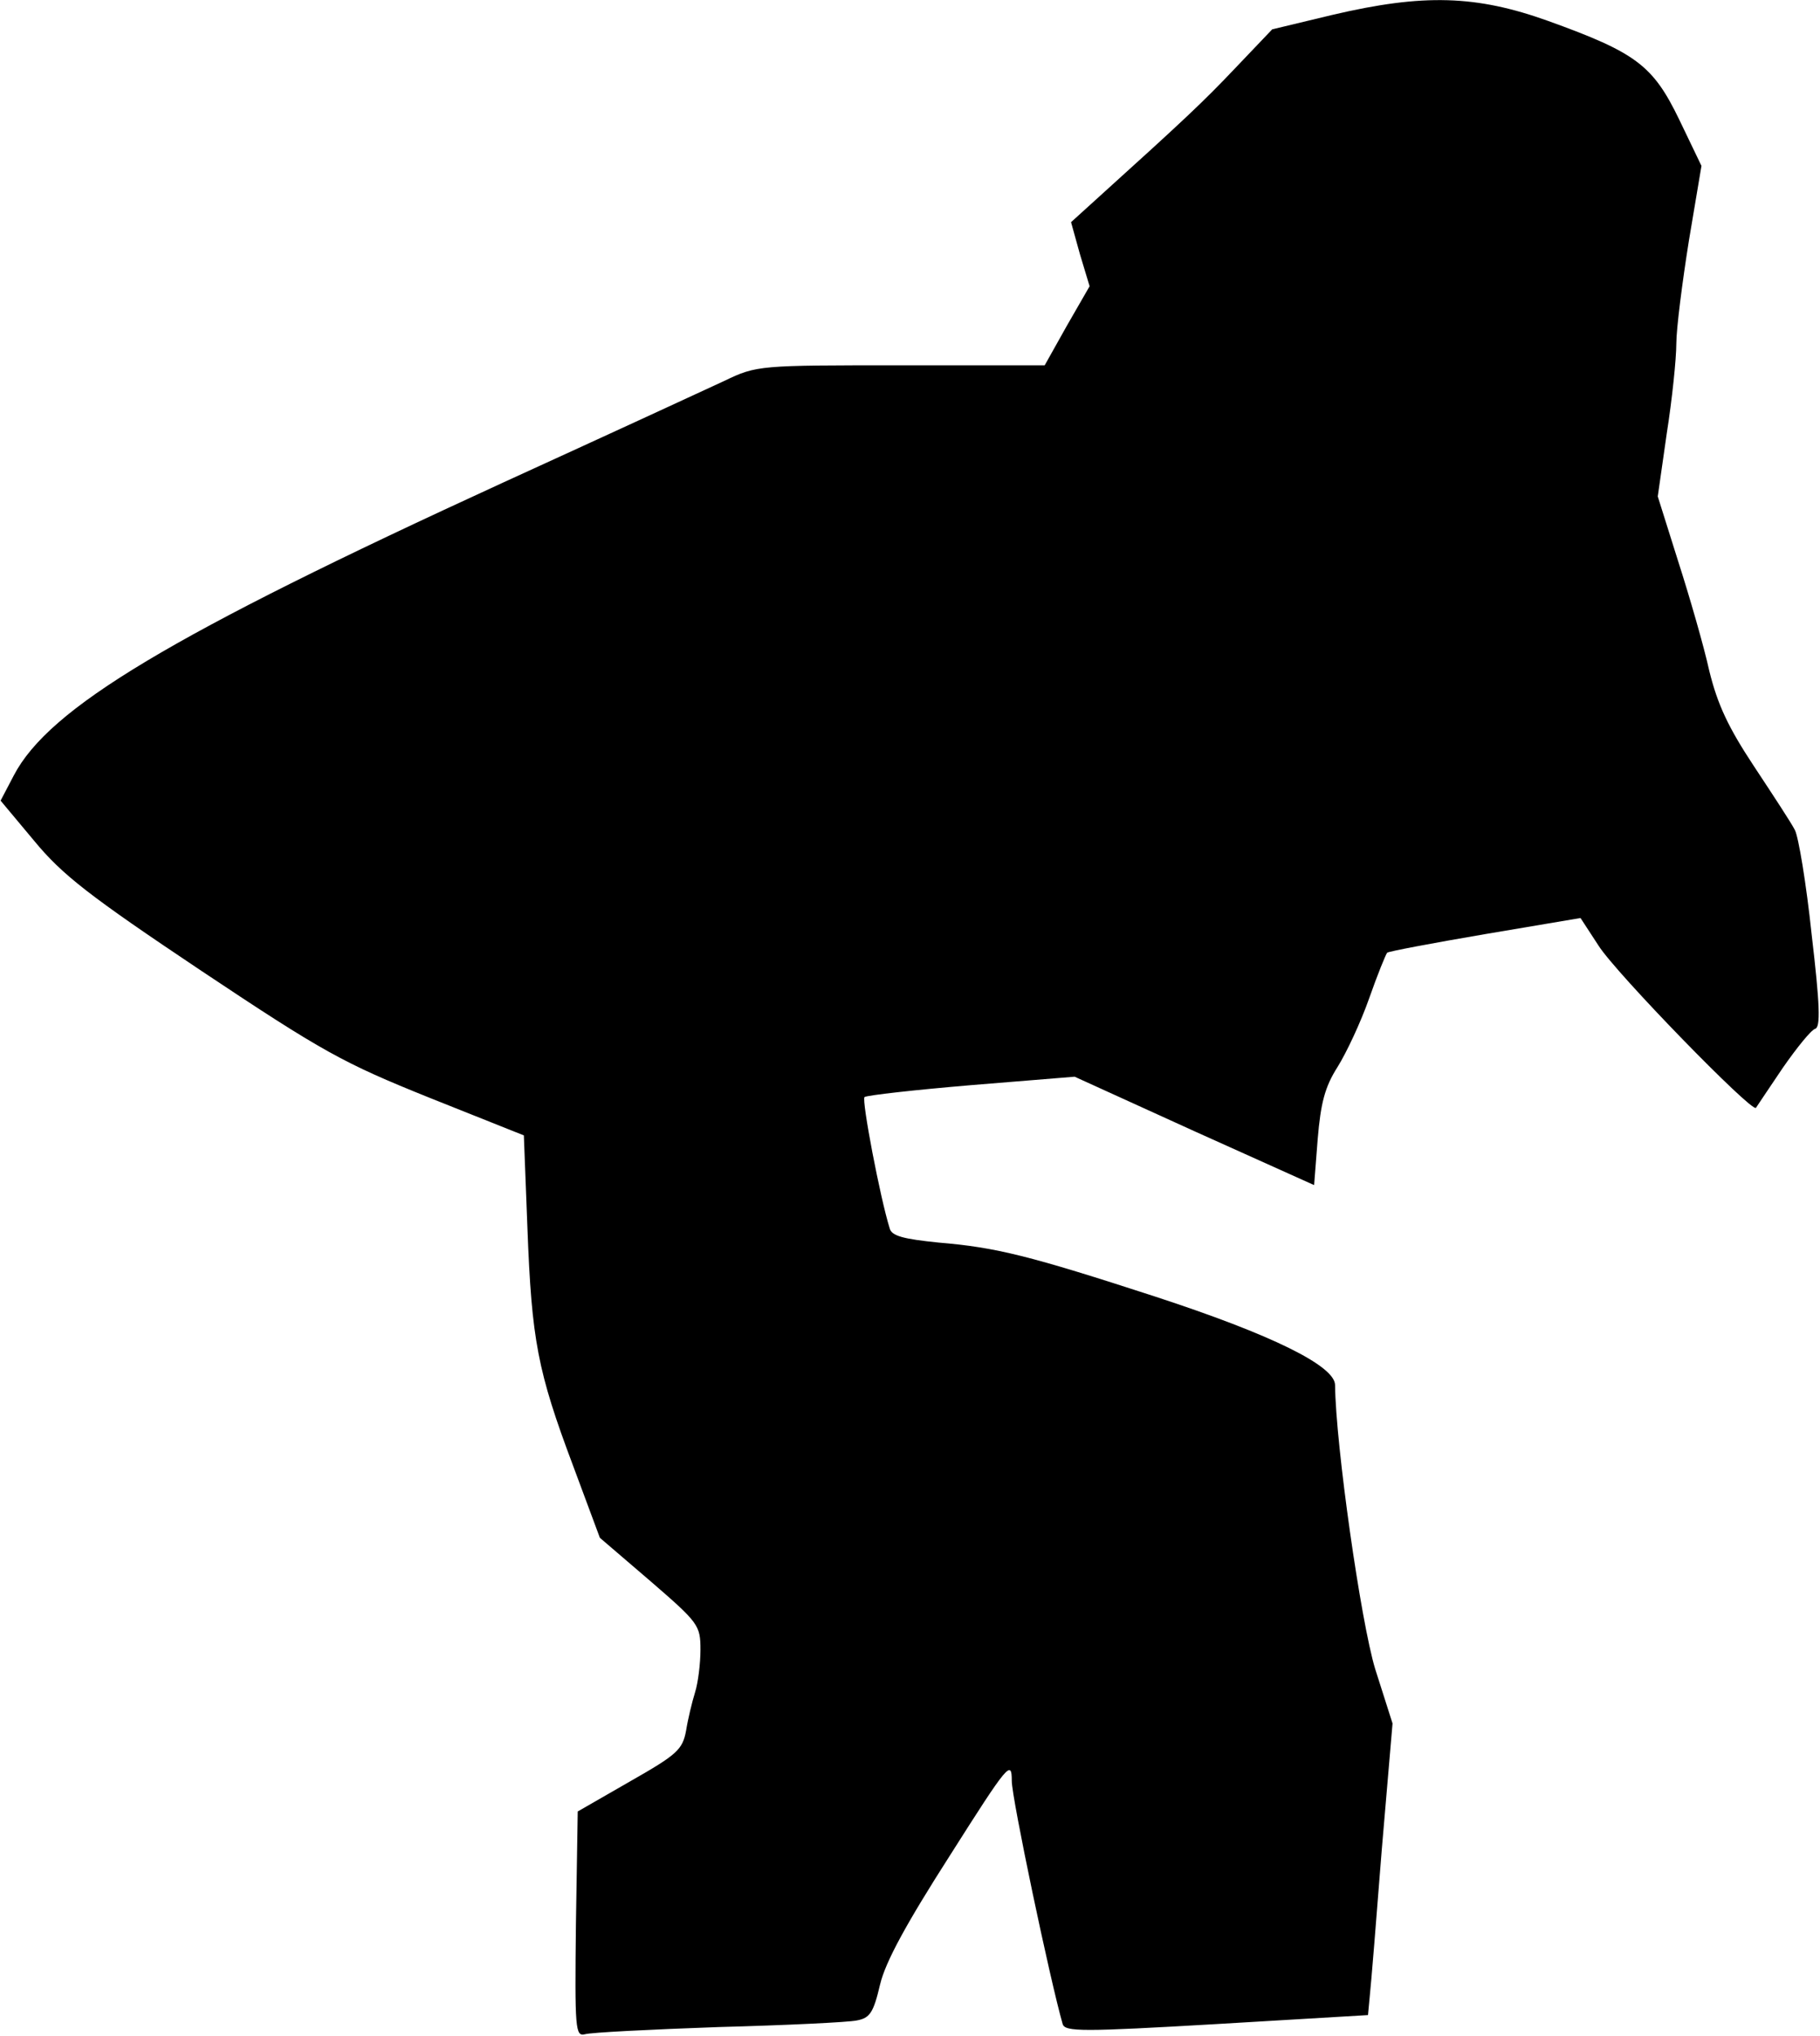 <?xml version="1.0" standalone="no"?>
<!DOCTYPE svg PUBLIC "-//W3C//DTD SVG 20010904//EN"
 "http://www.w3.org/TR/2001/REC-SVG-20010904/DTD/svg10.dtd">
<svg version="1.0" xmlns="http://www.w3.org/2000/svg"
 width="304pt" height="340pt" viewBox="0 0 304 340"
 preserveAspectRatio="xMidYMid meet">
<g transform="translate(0,340) scale(0.1,-0.1)"
fill="#000000" stroke="none">
<path fill="#000000" stroke="none" d="M2225 3375 l-100 -24 -61 -64 c-55 -58
-86 -87 -232 -219 l-43 -39 15 -54 16 -53 -38 -66 -37 -66 -240 0 c-237 0
-241 0 -295 -26 -30 -14 -197 -91 -370 -170 -556 -255 -758 -376 -817 -489
l-22 -42 56 -67 c47 -57 92 -92 279 -217 204 -136 237 -154 381 -212 l158 -63
6 -155 c7 -187 17 -239 76 -396 l45 -121 84 -72 c81 -70 84 -74 84 -115 0 -23
-4 -55 -9 -71 -5 -16 -12 -45 -15 -64 -6 -32 -15 -40 -94 -85 l-87 -50 -3
-188 c-2 -176 -1 -188 15 -184 10 3 110 8 223 12 113 3 217 8 231 11 22 4 28
13 39 60 9 38 44 102 117 216 97 153 103 160 103 124 0 -29 64 -333 85 -406 4
-13 33 -13 257 0 l253 15 3 32 c2 18 11 128 20 244 l18 211 -29 91 c-24 79
-66 374 -67 474 0 32 -105 84 -301 148 -209 68 -265 82 -361 90 -59 6 -79 11
-82 24 -16 51 -47 214 -42 219 4 3 84 12 179 20 l172 14 200 -91 200 -90 6 77
c5 60 12 87 33 120 15 24 39 75 53 115 14 40 28 74 30 76 1 2 75 16 163 31
l160 27 30 -46 c29 -46 256 -279 263 -271 2 3 22 33 45 67 23 33 47 63 54 65
9 3 8 39 -6 158 -9 85 -22 163 -28 174 -6 12 -37 59 -68 106 -43 65 -61 103
-75 160 -9 41 -33 124 -52 183 l-34 108 15 105 c9 57 16 125 16 150 0 25 10
103 21 172 l21 125 -37 77 c-44 91 -72 112 -219 165 -120 43 -208 46 -361 10z"/>
</g>
</svg>
